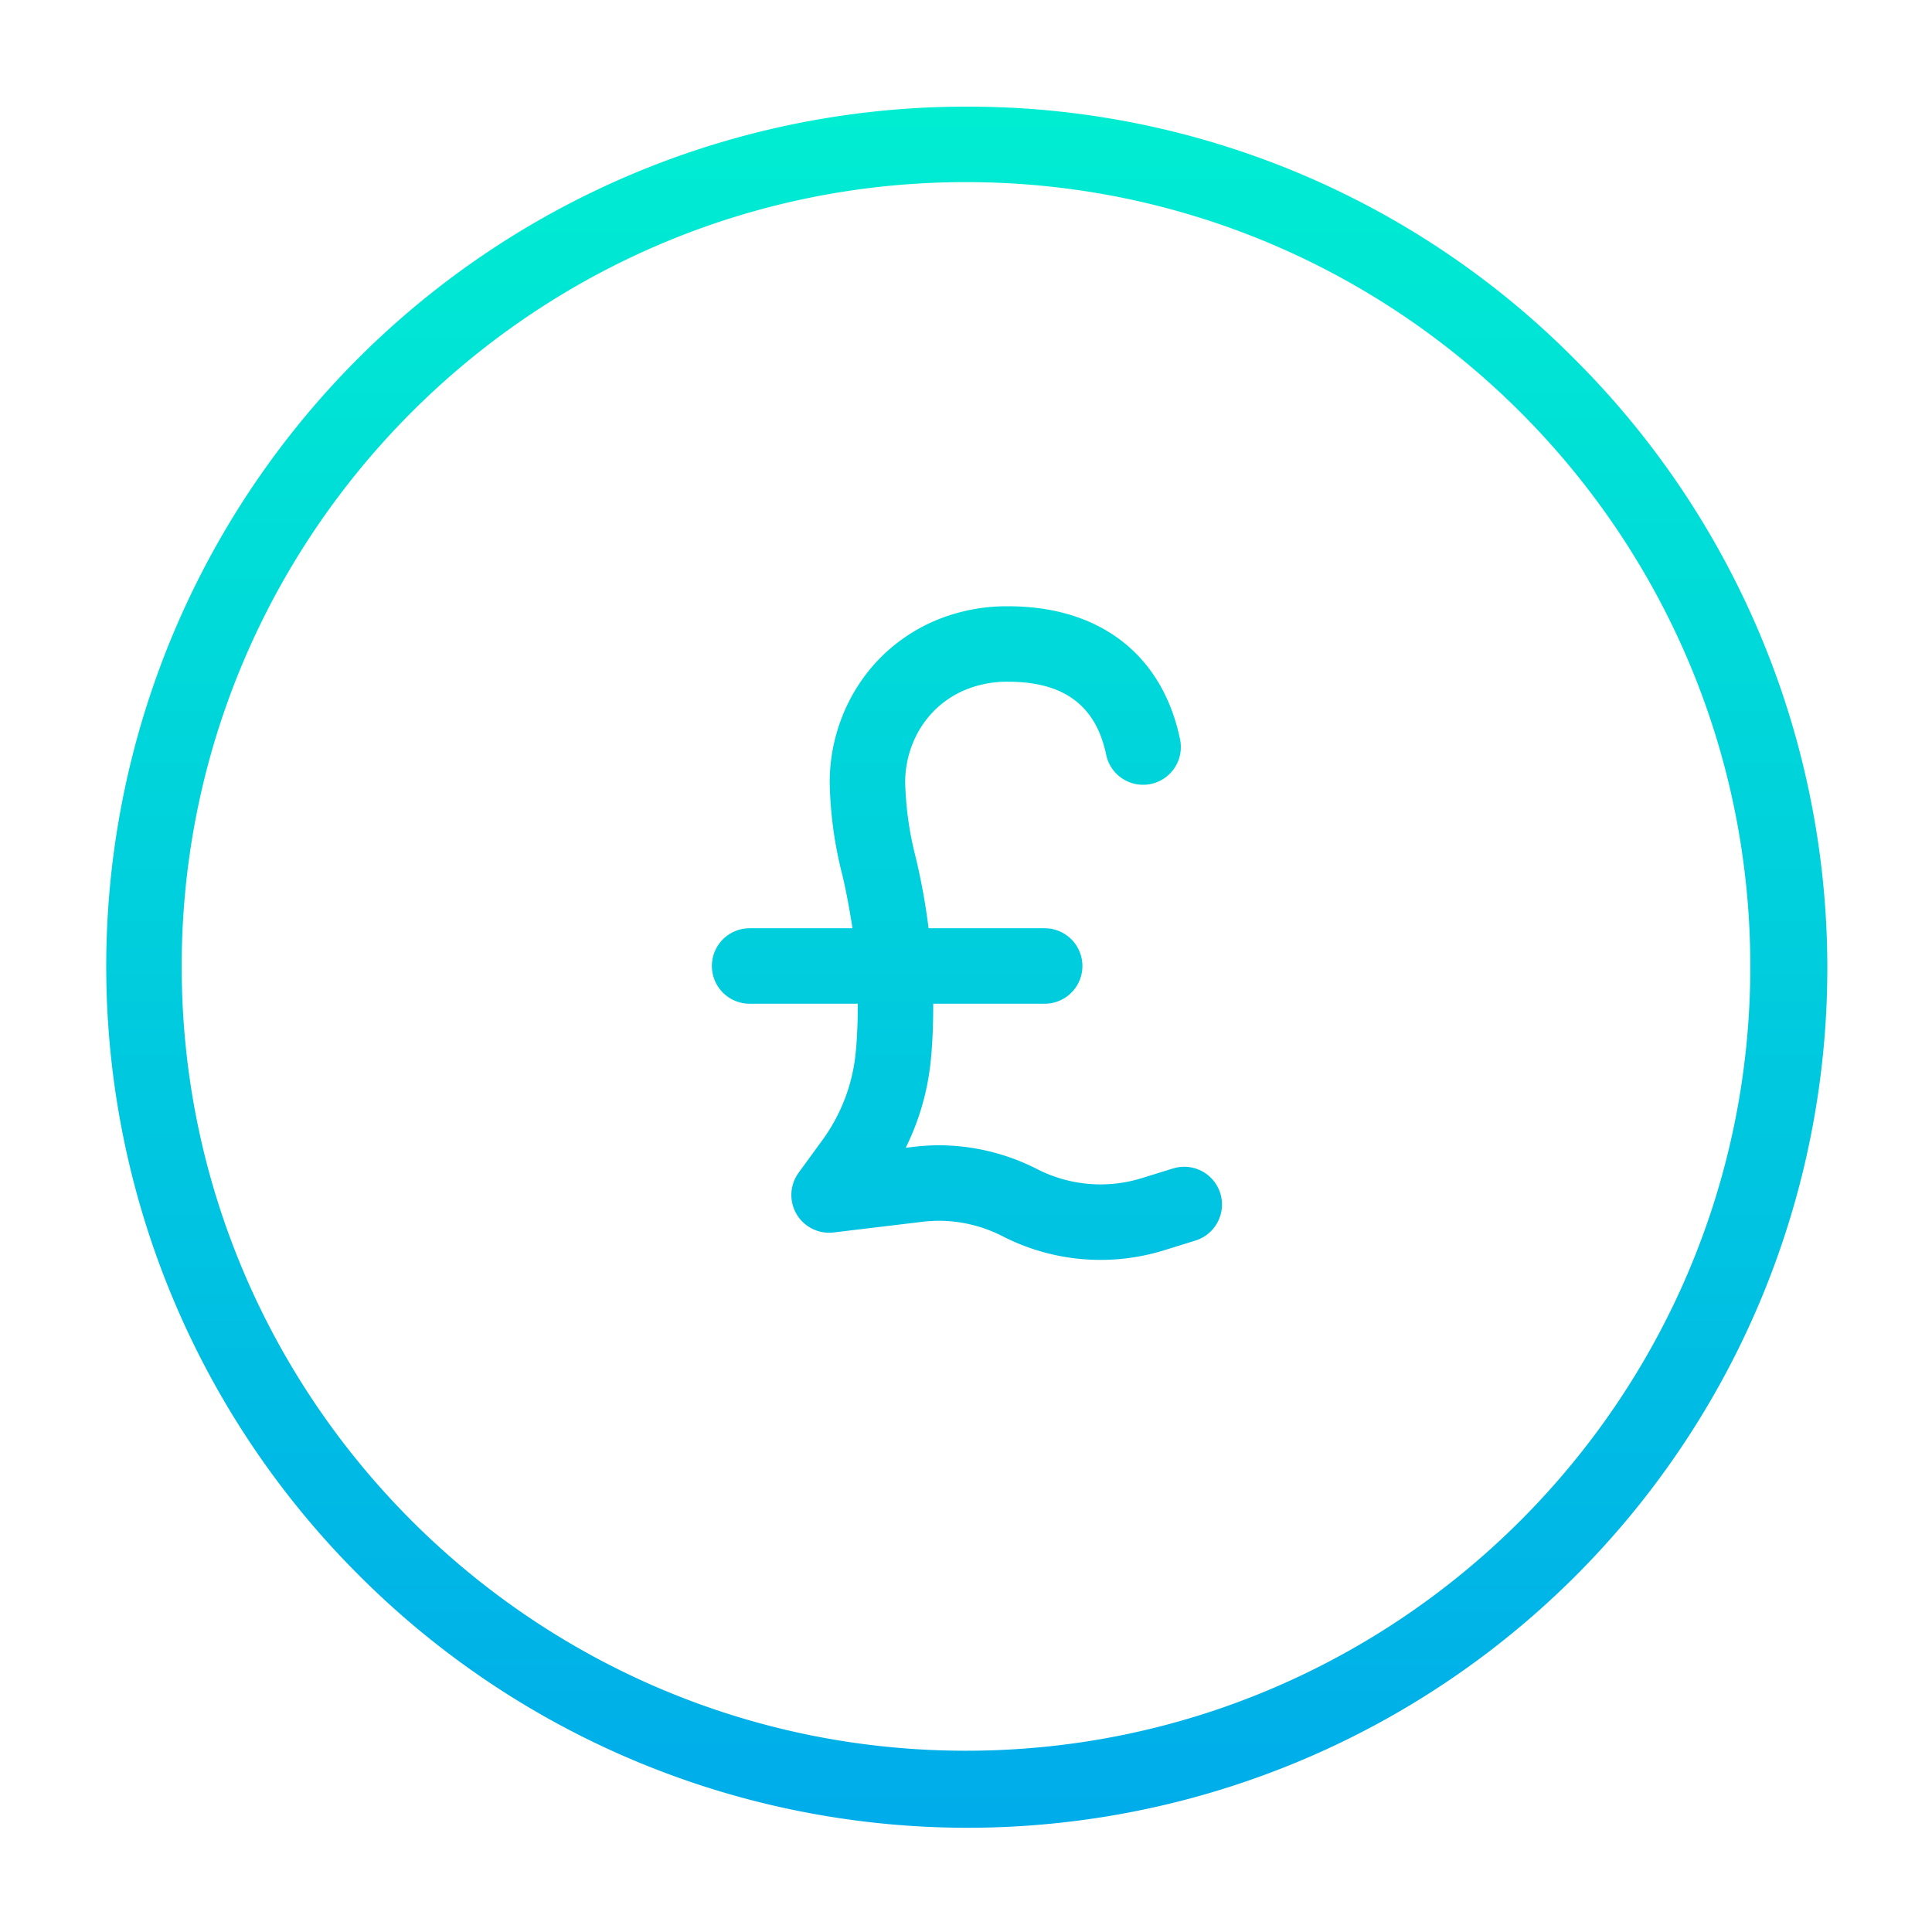 <svg xmlns="http://www.w3.org/2000/svg" xmlns:xlink="http://www.w3.org/1999/xlink" viewBox="0 0 512 512" id="pound-coin">
  <defs>
    <linearGradient id="a" x1="256.183" x2="256.183" y1="15.879" y2="486.936" gradientUnits="userSpaceOnUse">
      <stop offset="0" stop-color="#00efd1"></stop>
      <stop offset="1" stop-color="#00acea"></stop>
    </linearGradient>
    <linearGradient xlink:href="#a" id="b" x1="256" x2="256" y1="15.879" y2="486.936"></linearGradient>
  </defs>
  <g>
    <path fill="url(#a)" d="M310.744,309.691l-8.205,2.545a36.94,36.94,0,0,1-27.831-2.484,57.51,57.51,0,0,0-25.9-6.245,61.241,61.241,0,0,0-6.875.437l-1.909.229A67.042,67.042,0,0,0,246.759,280l.01-.068c.03-.215.053-.486.07-.7.337-4.418.483-8.234.473-13.234h29.54a10,10,0,0,0,0-20H246.081a170.524,170.524,0,0,0-3.445-18.945,87.785,87.785,0,0,1-2.753-19.66,27.406,27.406,0,0,1,1.936-10.225,26.3,26.3,0,0,1,5.511-8.594,25.639,25.639,0,0,1,8.635-5.821,28.908,28.908,0,0,1,11.243-2.084c14.72,0,23.2,6.3,25.923,19.268a10,10,0,1,0,19.572-4.111c-4.692-22.342-21.275-35.156-45.495-35.156a48.817,48.817,0,0,0-19.045,3.67,45.792,45.792,0,0,0-15.244,10.372,46.475,46.475,0,0,0-9.662,15.025,47.419,47.419,0,0,0-3.374,17.684,105.818,105.818,0,0,0,3.309,24.318c1.177,4.814,2.085,10.259,2.736,14.259H198.657a10,10,0,0,0,0,20h28.659c.011,4-.112,7.587-.4,11.392l0,.066c-.029.2-.052.425-.068.632a47.067,47.067,0,0,1-8.9,24.046l-6.307,8.657a10,10,0,0,0,9.274,15.822l23.319-2.8a41.431,41.431,0,0,1,4.576-.3,37.363,37.363,0,0,1,16.816,4.063,56.863,56.863,0,0,0,42.812,3.777l8.236-2.554a10,10,0,1,0-5.926-19.1Z"></path>
    <path fill="url(#b)" d="M256,28.263A227.85,227.85,0,0,0,94.886,417.227,227.85,227.85,0,1,0,417.114,95,226.354,226.354,0,0,0,256,28.263Zm0,435.7c-114.608,0-207.85-93.241-207.85-207.849S141.392,48.263,256,48.263,463.85,141.5,463.85,256.113,370.608,463.962,256,463.962Z"></path>
    <path fill="url(#b)" d="M256,81.7c-96.174,0-174.417,78.243-174.417,174.417S159.826,430.53,256,430.53s174.417-78.243,174.417-174.417S352.174,81.7,256,81.7Zm0,328.834c-85.146,0-154.417-69.272-154.417-154.417S170.854,101.7,256,101.7s154.417,69.271,154.417,154.417S341.146,410.53,256,410.53Z"></path>
  </g>
</svg>
